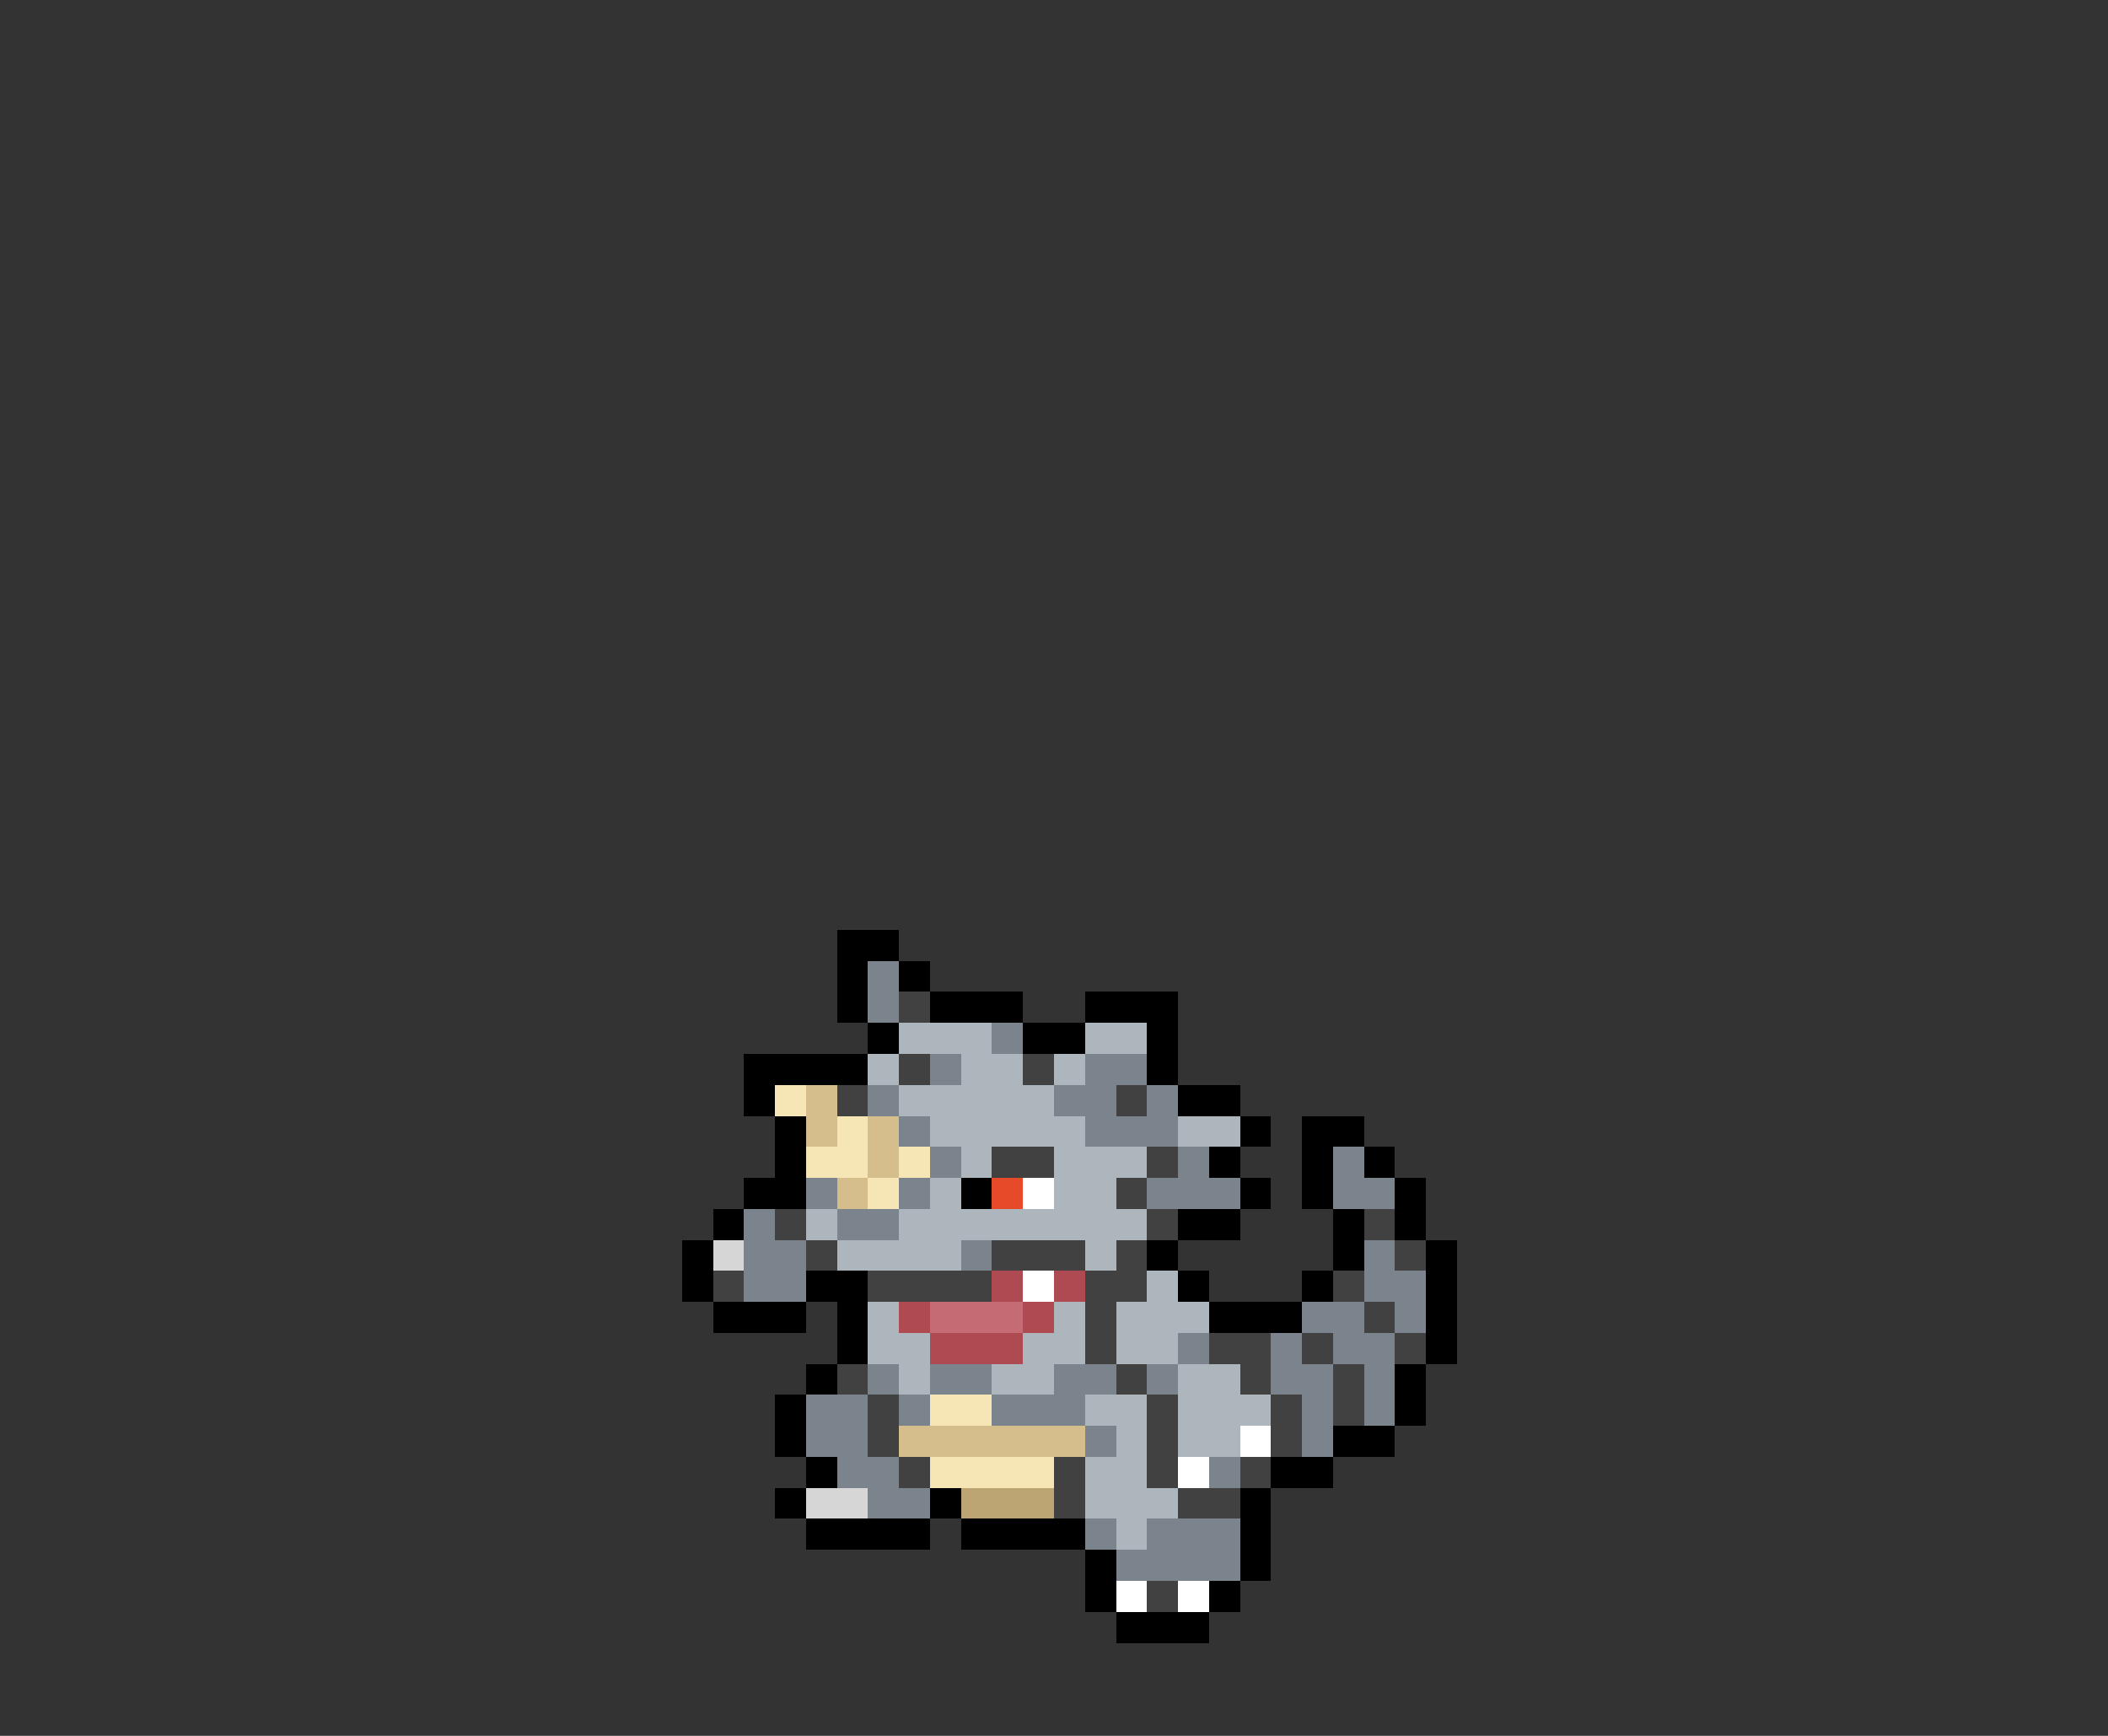 <svg xmlns="http://www.w3.org/2000/svg" viewBox="0 -0.5 68 56" shape-rendering="crispEdges">
<rect x="0" y="-0.5" width="68" height="56" fill="#333333" stroke="none"/>
<path stroke="#000000" d="M27 30h2M27 31h1M29 31h1M27 32h1M30 32h3M35 32h3M28 33h1M33 33h2M37 33h1M24 34h4M37 34h1M24 35h1M38 35h2M25 36h1M40 36h1M42 36h2M25 37h1M39 37h1M42 37h1M44 37h1M24 38h2M31 38h1M40 38h1M42 38h1M45 38h1M23 39h1M38 39h2M43 39h1M45 39h1M22 40h1M37 40h1M43 40h1M46 40h1M22 41h1M26 41h2M38 41h1M42 41h1M46 41h1M23 42h3M27 42h1M39 42h3M46 42h1M27 43h1M46 43h1M26 44h1M45 44h1M25 45h1M45 45h1M25 46h1M43 46h2M26 47h1M41 47h2M25 48h1M30 48h1M40 48h1M26 49h4M31 49h4M40 49h1M35 50h1M40 50h1M35 51h1M39 51h1M36 52h3" />
<path stroke="#7b848c" d="M28 31h1M28 32h1M32 33h1M30 34h1M35 34h2M28 35h1M34 35h2M37 35h1M29 36h1M35 36h3M30 37h1M38 37h1M43 37h1M26 38h1M29 38h1M37 38h3M43 38h2M24 39h1M27 39h2M24 40h2M31 40h1M44 40h1M24 41h2M44 41h2M42 42h2M45 42h1M38 43h1M41 43h1M43 43h2M28 44h1M30 44h2M34 44h2M37 44h1M41 44h2M44 44h1M26 45h2M29 45h1M32 45h3M42 45h1M44 45h1M26 46h2M35 46h1M42 46h1M27 47h2M39 47h1M28 48h2M35 49h1M37 49h3M36 50h4" />
<path stroke="#414141" d="M29 32h1M29 34h1M33 34h1M27 35h1M36 35h1M32 37h2M37 37h1M36 38h1M25 39h1M37 39h1M44 39h1M26 40h1M32 40h3M36 40h1M45 40h1M23 41h1M28 41h4M35 41h2M43 41h1M35 42h1M44 42h1M35 43h1M39 43h2M42 43h1M45 43h1M27 44h1M36 44h1M40 44h1M43 44h1M28 45h1M37 45h1M41 45h1M43 45h1M28 46h1M37 46h1M41 46h1M29 47h1M34 47h1M37 47h1M40 47h1M34 48h1M38 48h2M37 51h1" />
<path stroke="#adb5bd" d="M29 33h3M35 33h2M28 34h1M31 34h2M34 34h1M29 35h5M30 36h5M38 36h2M31 37h1M34 37h3M30 38h1M34 38h2M26 39h1M29 39h8M27 40h4M35 40h1M37 41h1M28 42h1M34 42h1M36 42h3M28 43h2M33 43h2M36 43h2M29 44h1M32 44h2M38 44h2M35 45h2M38 45h3M36 46h1M38 46h2M35 47h2M35 48h3M36 49h1" />
<path stroke="#f7e6b5" d="M25 35h1M27 36h1M26 37h2M29 37h1M28 38h1M30 45h2M30 47h4" />
<path stroke="#d6bd8c" d="M26 35h1M26 36h1M28 36h1M28 37h1M27 38h1M29 46h6" />
<path stroke="#e64a29" d="M32 38h1" />
<path stroke="#ffffff" d="M33 38h1M33 41h1M40 46h1M38 47h1M36 51h1M38 51h1" />
<path stroke="#d6d6d6" d="M23 40h1M26 48h2" />
<path stroke="#ad4a52" d="M32 41h1M34 41h1M29 42h1M33 42h1M30 43h3" />
<path stroke="#c56b73" d="M30 42h3" />
<path stroke="#bda573" d="M31 48h3" />
</svg>